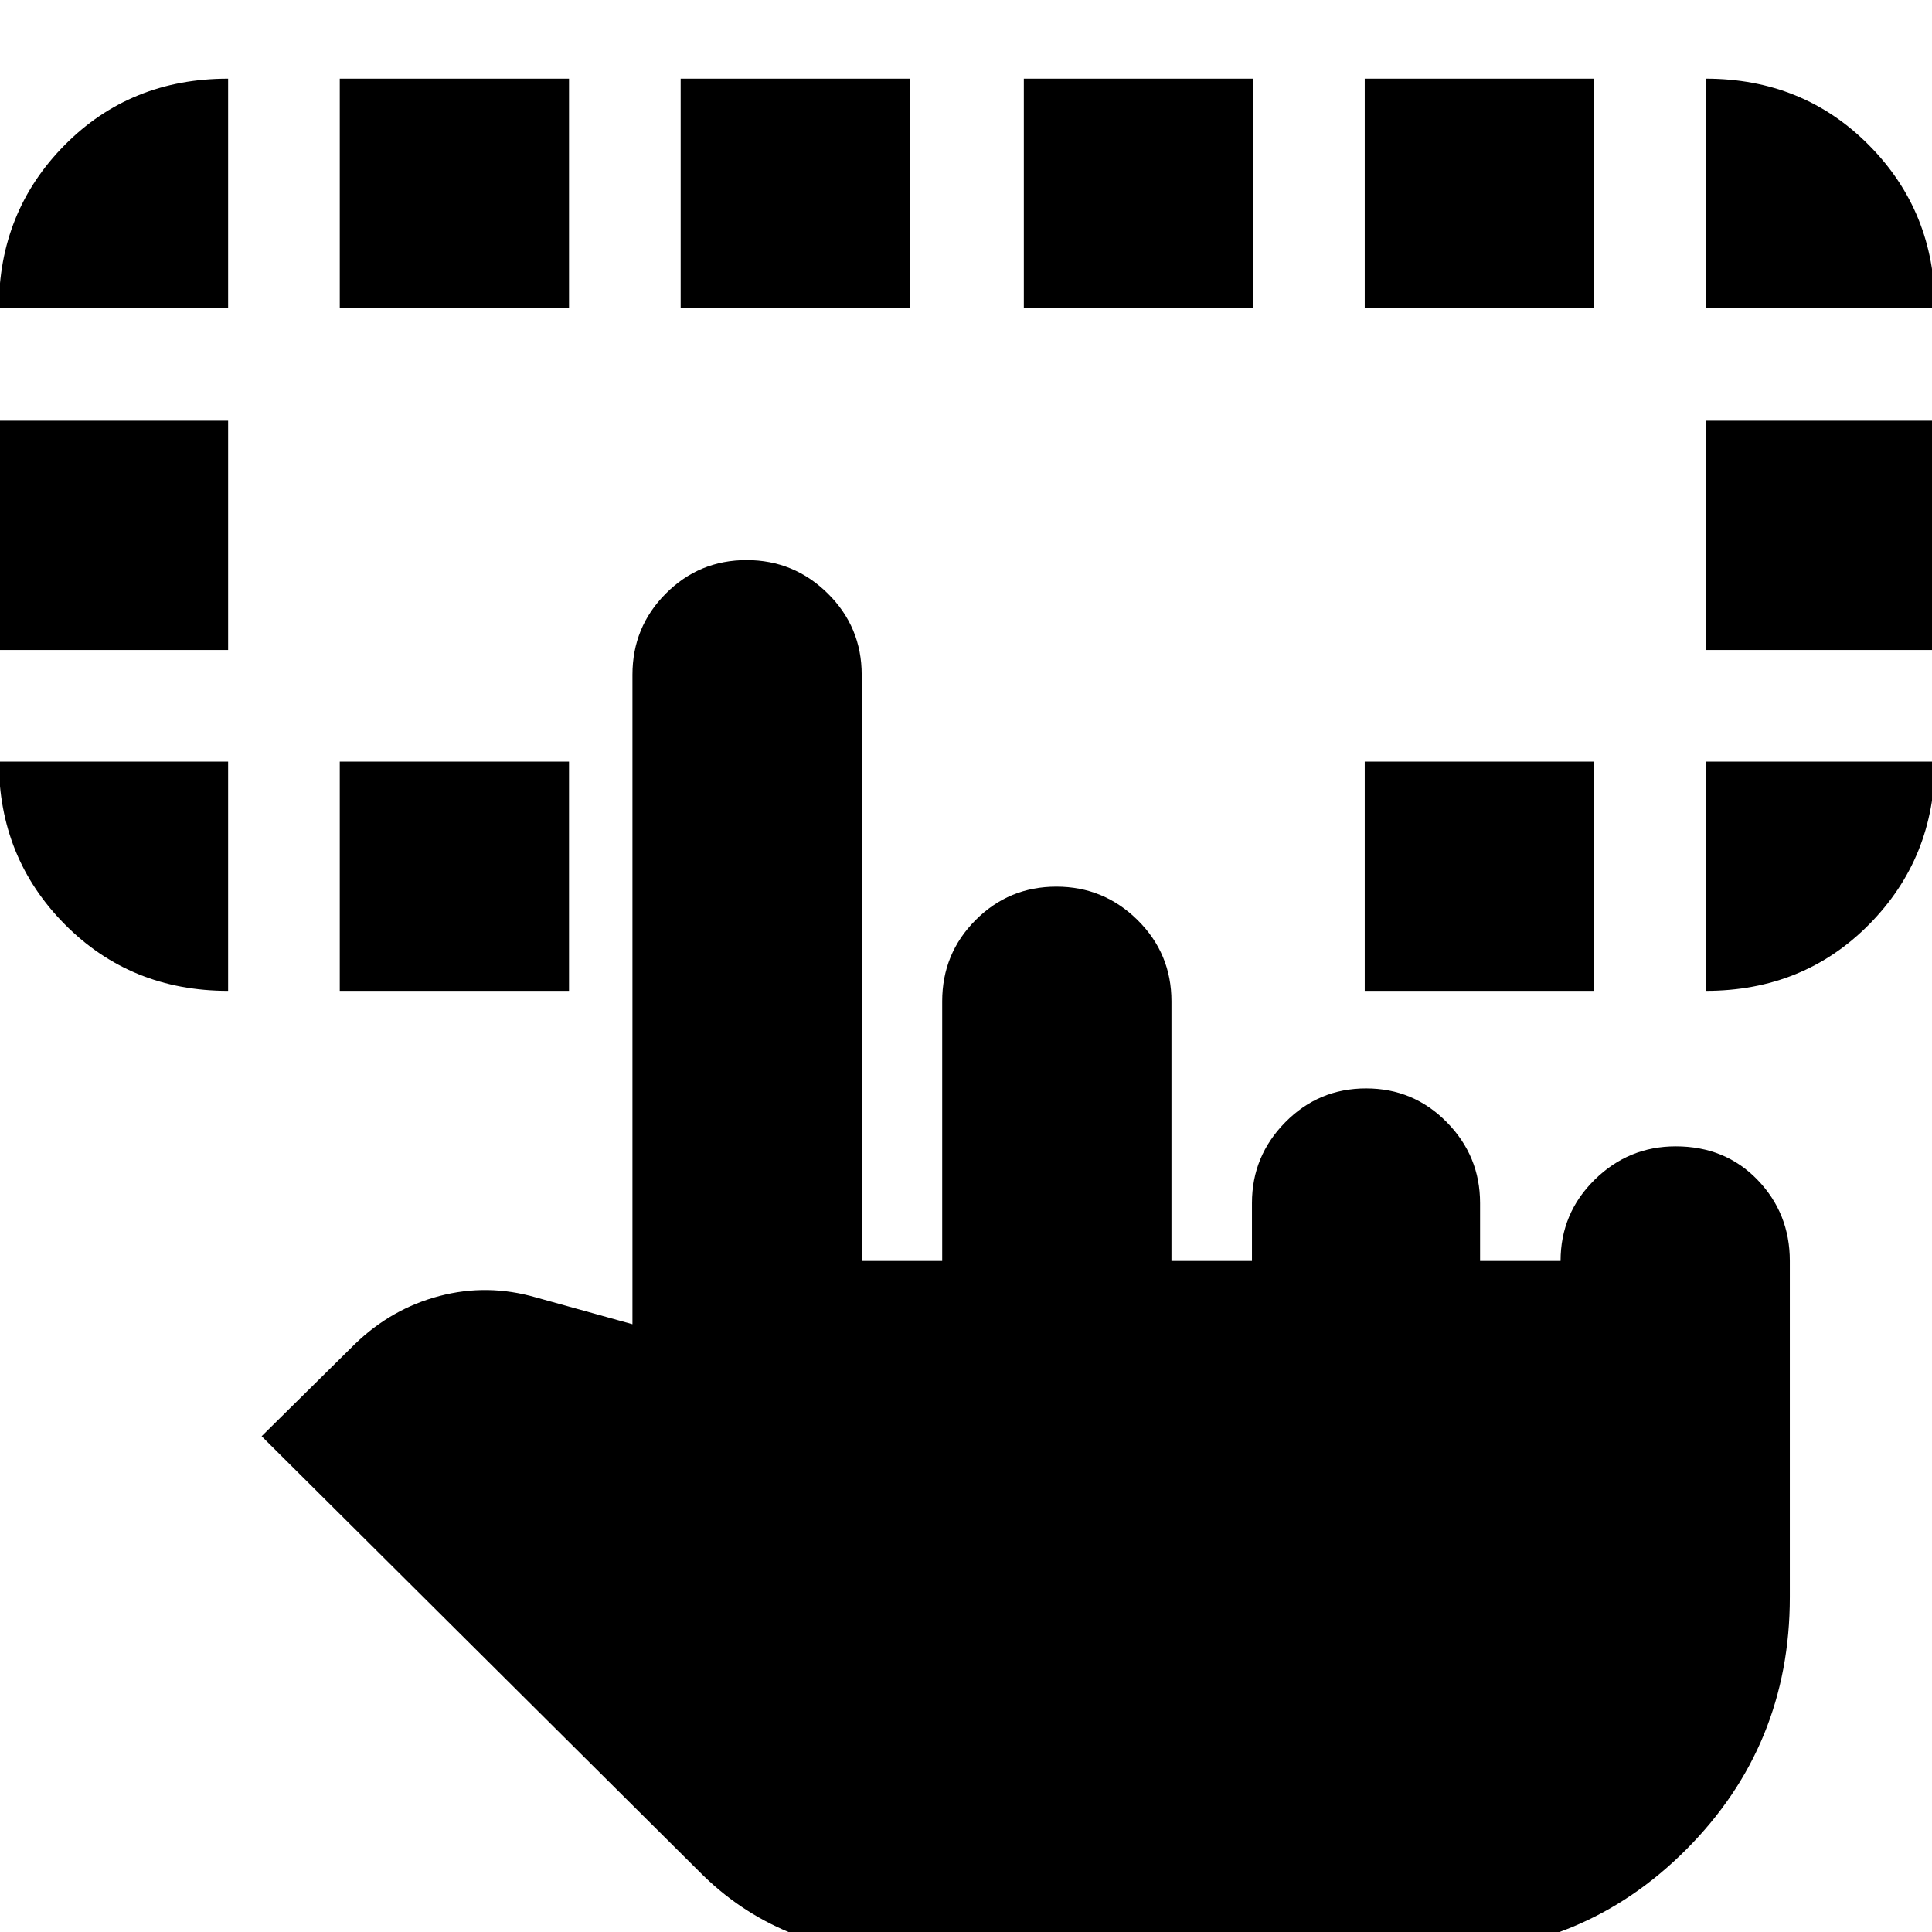 <svg xmlns="http://www.w3.org/2000/svg" height="24" viewBox="0 -960 960 960" width="24"><path d="M113.348-581.565v113.913q-48.392 0-81.153-33.043-32.76-33.044-32.76-80.87h113.913Zm734.174 113.913v-113.913h113.913q0 47.826-32.648 80.87-32.647 33.043-81.265 33.043ZM-.566-637.043v-113.914h113.914v113.914H-.566Zm848.088 0v-113.914h113.913v113.914H847.522ZM113.348-807H-.566q0-47.826 32.648-80.87 32.648-33.043 81.266-33.043V-807Zm55.478 339.348v-113.913h113.913v113.913H168.826Zm509.304 0v-113.913h113.914v113.913H678.13ZM847.522-807v-113.913q48.391 0 81.152 33.043 32.761 33.044 32.761 80.87H847.522Zm-678.696 0v-113.913h113.913V-807H168.826Zm169.391 0v-113.913H452.13V-807H338.217Zm170.522 0v-113.913h113.913V-807H508.739Zm169.391 0v-113.913h113.914V-807H678.13ZM444.217 10.61q-26.798 0-52.029-10.437-25.232-10.436-44.797-30.26L129.999-246.347l46.392-45.826q18.13-17.565 41.978-23.848 23.848-6.282 47.979.718L314.26-302v-322.738q0-23.682 16.569-40.319 16.57-16.638 40.15-16.638 23.581 0 40.388 16.638 16.807 16.637 16.807 40.319v291.305h40v-129.044q0-23.682 16.569-40.32 16.569-16.637 40.15-16.637 23.58 0 40.387 16.637 16.807 16.638 16.807 40.32v129.044h40v-28.783q0-23.343 16.569-40.15t40.15-16.807q23.58 0 40.105 16.807 16.524 16.807 16.524 40.15v28.783h40q0-23.682 16.879-40.32 16.878-16.637 40.326-16.637 24.578 0 40.644 16.637 16.065 16.638 16.065 40.32v167.085q0 73.696-51.433 125.327-51.432 51.63-125.524 51.63H444.217Z"/></svg>